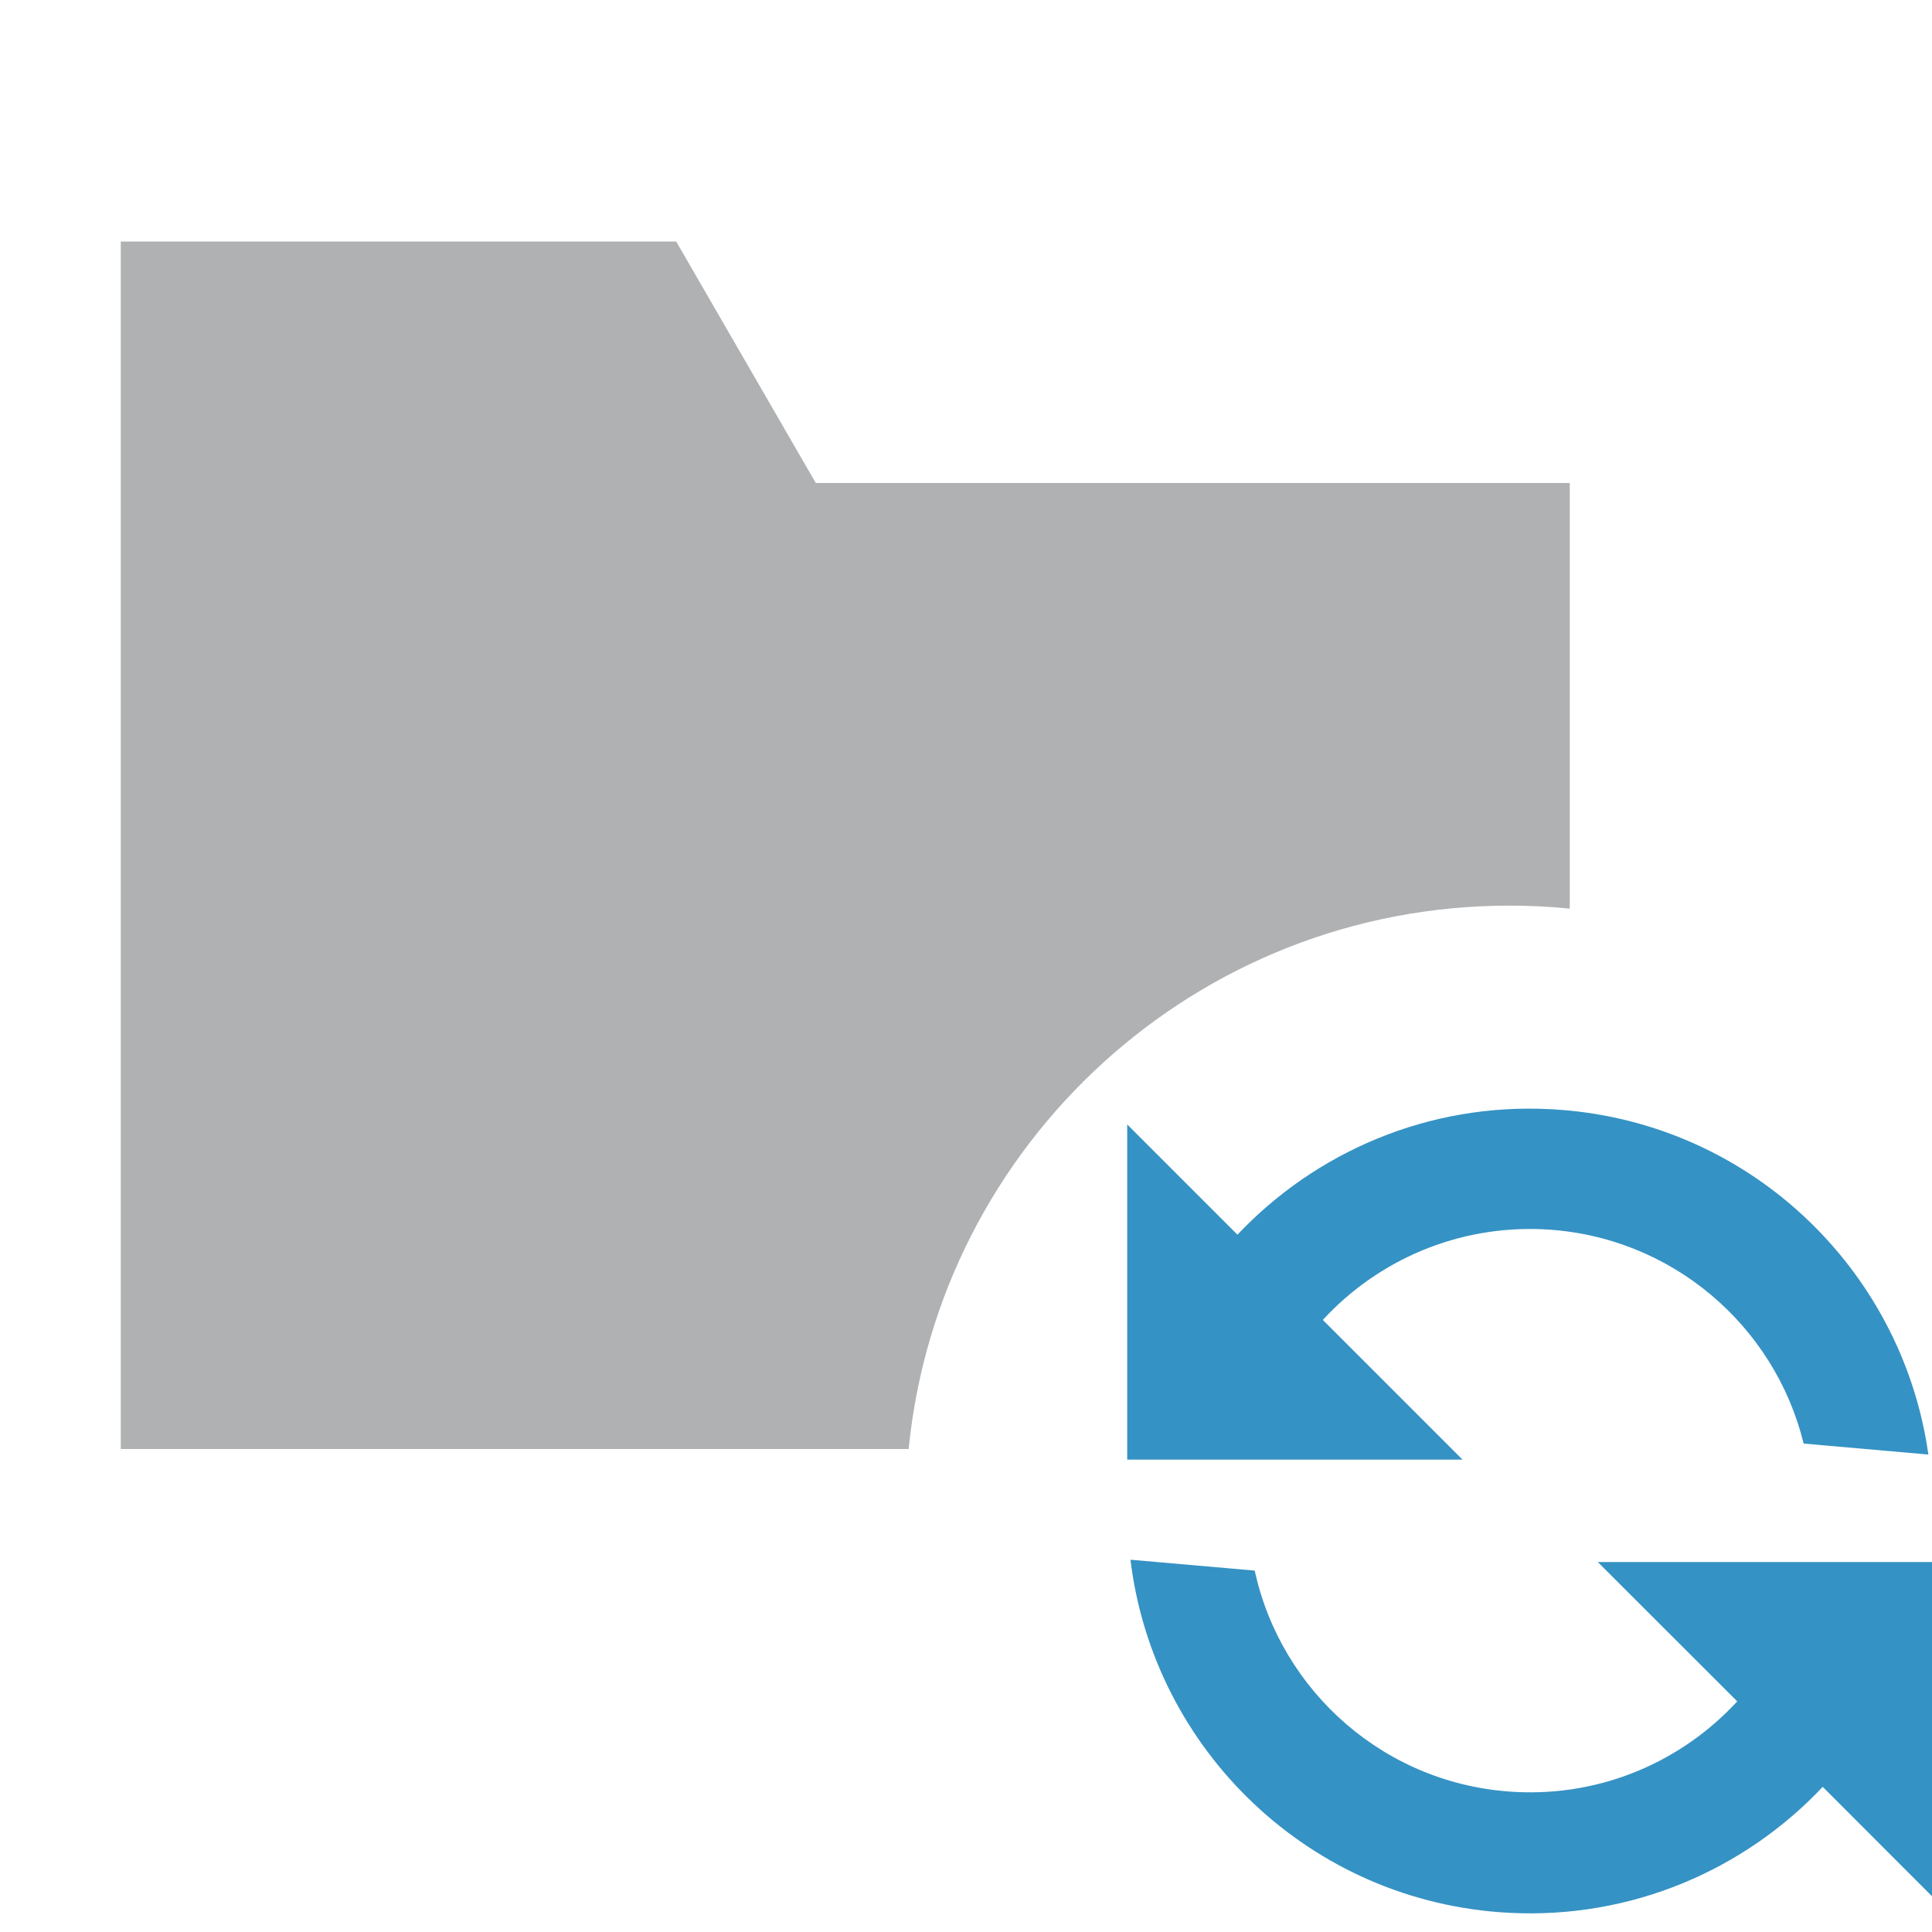 <svg xmlns="http://www.w3.org/2000/svg" width="16" height="16" viewBox="0 0 16 16">
    <g>
        <path d="M13,7.525c-0.164,-0.017 -0.331,-0.025 -0.5,-0.025c-2.593,0 -4.724,1.973 -4.975,4.5l-6.525,0l0,-10l4.6,0l1.156,2l6.244,0l0,3.525Z" style="fill:#afb1b3;"/>
        <path d="M15.095,14.798c-0.648,0.687 -1.582,1.096 -2.599,1.043c-1.642,-0.086 -2.943,-1.346 -3.134,-2.924l1.029,0.09c0.218,1.003 1.084,1.777 2.158,1.833c0.722,0.038 1.384,-0.257 1.838,-0.75l-1.155,-1.154l2.777,-0l0,2.777l-0.914,-0.915Zm-4.847,-4.573c0.648,-0.685 1.581,-1.093 2.596,-1.039c1.62,0.084 2.908,1.312 3.126,2.86l-1.033,-0.091c-0.238,-0.973 -1.091,-1.718 -2.144,-1.774c-0.722,-0.037 -1.384,0.257 -1.838,0.75l1.157,1.157l-2.777,0l-0,-2.776l0.913,0.913Z" style="fill:#3592c4;"/>
    </g>
</svg>
